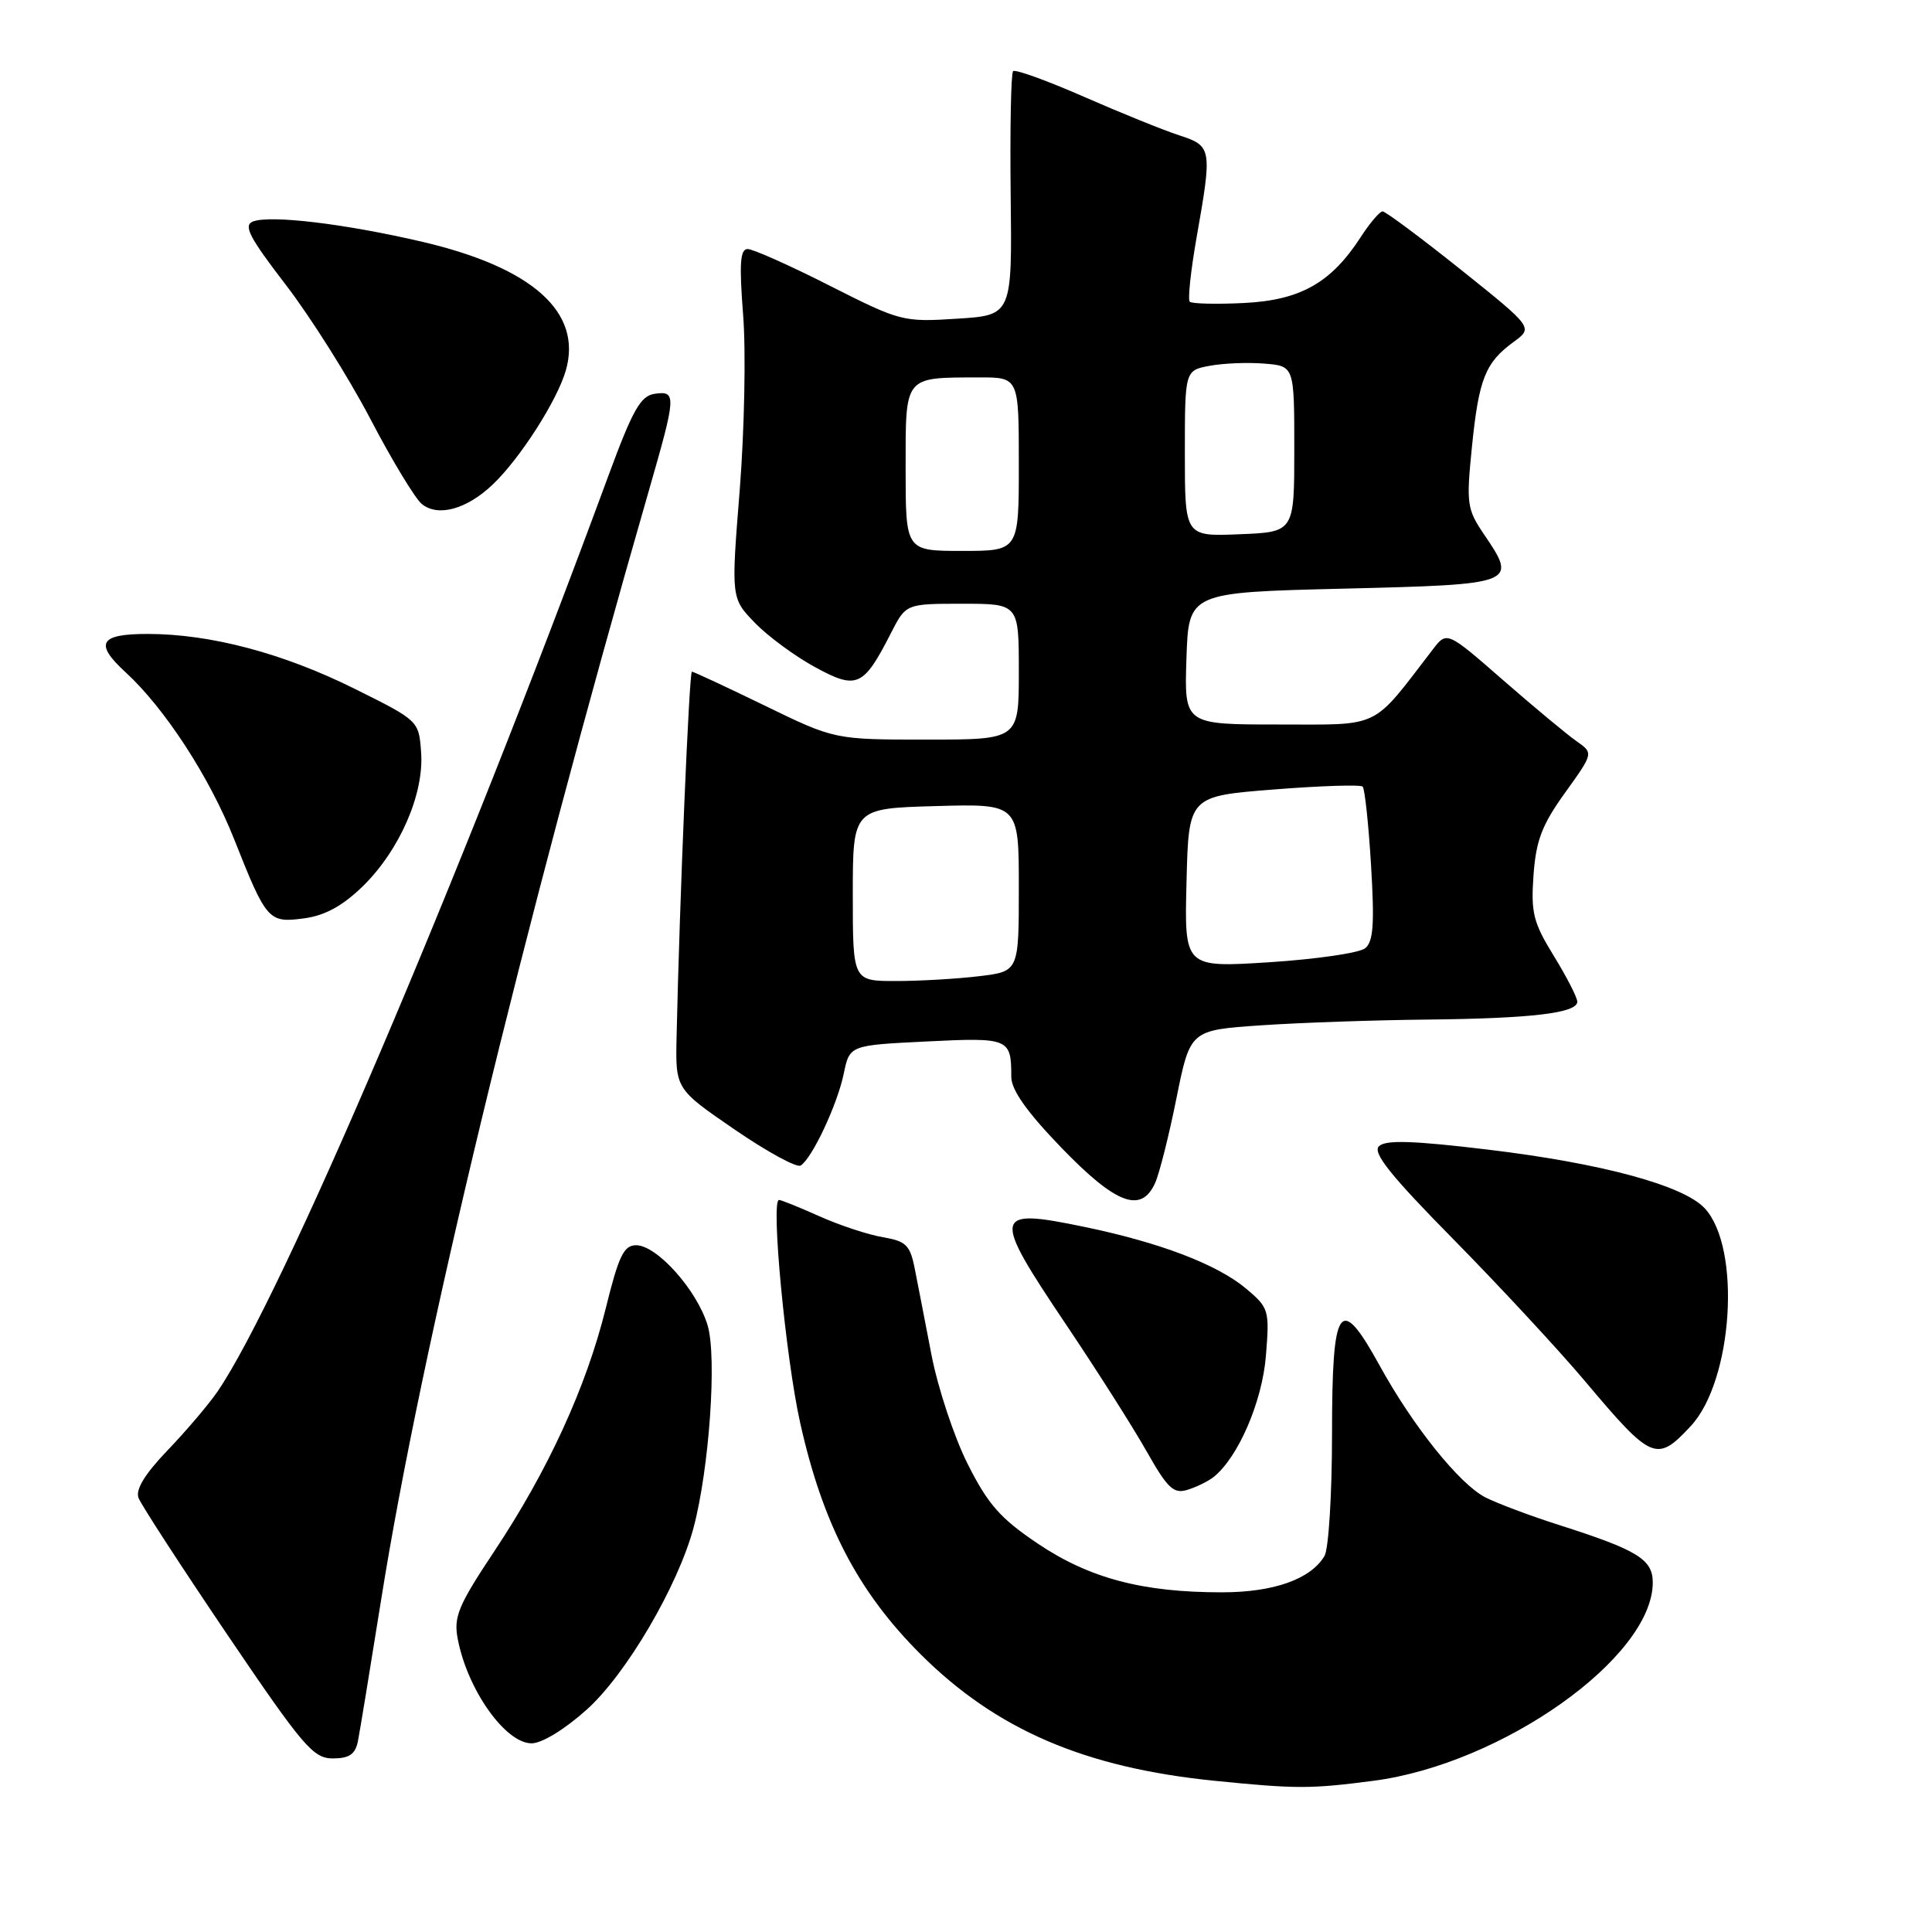 <?xml version="1.0" encoding="UTF-8" standalone="no"?>
<!DOCTYPE svg PUBLIC "-//W3C//DTD SVG 1.1//EN" "http://www.w3.org/Graphics/SVG/1.1/DTD/svg11.dtd" >
<svg xmlns="http://www.w3.org/2000/svg" xmlns:xlink="http://www.w3.org/1999/xlink" version="1.1" viewBox="0 0 256 256">
 <g >
 <path fill="currentColor"
d=" M 181.95 235.97 C 199.05 233.75 219.00 219.60 219.00 209.69 C 219.00 206.62 216.99 205.39 206.55 202.06 C 202.73 200.84 198.34 199.19 196.80 198.40 C 193.36 196.62 187.21 188.95 182.82 180.96 C 177.51 171.31 176.50 172.76 176.50 190.02 C 176.50 197.99 176.05 205.26 175.50 206.18 C 173.67 209.25 168.77 210.99 161.92 210.99 C 151.44 211.00 144.40 209.15 137.58 204.58 C 132.56 201.21 130.93 199.37 128.23 194.00 C 126.43 190.43 124.27 183.90 123.42 179.50 C 122.58 175.10 121.57 169.93 121.19 168.01 C 120.59 164.99 120.03 164.45 117.00 163.94 C 115.08 163.62 111.31 162.38 108.62 161.18 C 105.94 159.98 103.51 159.00 103.22 159.00 C 102.12 159.00 104.10 179.89 106.02 188.50 C 109.00 201.89 113.65 210.86 121.93 219.14 C 131.97 229.18 143.72 234.24 161.00 235.97 C 171.77 237.05 173.65 237.05 181.95 235.97 Z  M 47.42 230.75 C 47.67 229.51 49.05 221.07 50.50 212.00 C 55.77 178.84 69.15 123.42 85.98 65.00 C 89.62 52.36 89.65 51.77 86.75 52.18 C 84.88 52.45 83.84 54.30 80.63 63.00 C 60.75 116.97 37.25 172.04 28.84 184.36 C 27.66 186.09 24.67 189.60 22.21 192.17 C 19.18 195.33 17.93 197.38 18.36 198.49 C 18.70 199.39 23.99 207.53 30.10 216.57 C 40.15 231.41 41.50 233.00 44.09 233.00 C 46.27 233.00 47.07 232.46 47.42 230.75 Z  M 77.77 226.51 C 82.99 221.82 89.84 210.13 91.90 202.43 C 93.98 194.59 95.02 179.79 93.76 175.61 C 92.37 170.96 87.05 165.00 84.29 165.00 C 82.66 165.00 81.98 166.41 80.27 173.34 C 77.69 183.78 72.61 194.85 65.51 205.53 C 60.73 212.72 60.09 214.23 60.65 217.15 C 61.92 223.88 66.96 231.00 70.44 231.00 C 71.81 231.00 74.86 229.13 77.77 226.51 Z  M 160.81 195.71 C 164.08 193.09 167.25 185.73 167.74 179.65 C 168.23 173.60 168.13 173.29 165.14 170.77 C 161.29 167.53 153.70 164.64 143.60 162.55 C 131.50 160.05 131.37 160.80 141.32 175.60 C 145.35 181.60 150.12 189.10 151.92 192.29 C 154.71 197.22 155.51 197.98 157.34 197.41 C 158.53 197.05 160.09 196.28 160.81 195.71 Z  M 224.02 188.98 C 229.63 182.97 230.77 165.35 225.88 160.10 C 223.06 157.07 212.23 154.14 197.24 152.34 C 187.17 151.13 183.58 151.02 182.71 151.89 C 181.85 152.75 184.30 155.81 192.64 164.27 C 198.72 170.45 206.54 178.88 210.01 183.00 C 218.89 193.55 219.51 193.81 224.02 188.98 Z  M 153.06 156.75 C 153.62 155.51 154.90 150.45 155.89 145.50 C 157.71 136.50 157.71 136.50 167.10 135.86 C 172.27 135.51 182.12 135.17 189.00 135.10 C 202.91 134.96 209.00 134.24 209.00 132.73 C 209.00 132.18 207.60 129.45 205.89 126.67 C 203.16 122.23 202.84 120.94 203.20 115.95 C 203.53 111.36 204.32 109.29 207.38 105.04 C 211.15 99.79 211.15 99.79 208.91 98.22 C 207.67 97.36 203.30 93.72 199.19 90.14 C 191.72 83.62 191.72 83.62 189.85 86.06 C 181.65 96.73 183.16 96.00 169.40 96.00 C 156.92 96.00 156.92 96.00 157.21 87.25 C 157.50 78.50 157.50 78.50 177.99 78.00 C 200.91 77.44 201.10 77.37 196.65 70.82 C 194.37 67.46 194.28 66.76 195.04 59.20 C 195.95 50.20 196.81 48.04 200.57 45.30 C 203.16 43.41 203.16 43.41 193.53 35.70 C 188.23 31.47 183.58 28.01 183.20 28.01 C 182.81 28.02 181.51 29.55 180.30 31.42 C 176.37 37.49 172.31 39.78 164.82 40.15 C 161.15 40.33 157.92 40.25 157.65 39.98 C 157.37 39.70 157.78 35.88 158.55 31.49 C 160.64 19.64 160.59 19.35 156.25 17.93 C 154.19 17.26 148.50 14.96 143.62 12.82 C 138.74 10.68 134.51 9.15 134.24 9.43 C 133.96 9.71 133.82 17.10 133.92 25.85 C 134.11 41.77 134.11 41.77 126.80 42.23 C 119.66 42.69 119.29 42.59 109.93 37.85 C 104.67 35.18 99.78 33.00 99.07 33.00 C 98.07 33.00 97.94 34.93 98.47 41.75 C 98.85 46.56 98.64 56.97 98.02 64.89 C 96.87 79.27 96.87 79.27 100.03 82.53 C 101.76 84.32 105.35 86.96 108.00 88.40 C 113.54 91.42 114.41 91.03 118.05 83.90 C 120.04 80.00 120.04 80.00 127.52 80.00 C 135.00 80.00 135.00 80.00 135.00 89.00 C 135.00 98.00 135.00 98.00 122.80 98.00 C 110.59 98.00 110.59 98.00 101.34 93.50 C 96.25 91.03 91.91 89.00 91.68 89.00 C 91.32 89.00 90.05 119.26 89.65 137.39 C 89.50 144.29 89.50 144.29 97.33 149.66 C 101.63 152.61 105.57 154.76 106.09 154.44 C 107.60 153.51 110.96 146.35 111.80 142.27 C 112.58 138.50 112.58 138.50 122.78 138.00 C 133.72 137.46 134.00 137.58 134.00 142.68 C 134.00 144.42 136.04 147.31 140.66 152.10 C 147.89 159.58 151.22 160.83 153.06 156.75 Z  M 48.07 117.44 C 52.95 112.66 56.21 105.21 55.80 99.69 C 55.50 95.51 55.49 95.49 47.00 91.27 C 37.51 86.55 27.88 84.00 19.55 84.00 C 13.18 84.00 12.47 85.25 16.64 89.08 C 21.82 93.83 27.75 102.94 31.01 111.16 C 35.33 122.05 35.57 122.32 40.34 121.68 C 43.07 121.31 45.40 120.03 48.07 117.44 Z  M 65.29 64.20 C 68.90 60.77 73.84 53.06 74.98 49.07 C 77.18 41.39 70.60 35.48 56.04 32.06 C 45.80 29.66 35.85 28.46 33.52 29.35 C 32.21 29.86 33.02 31.43 37.87 37.74 C 41.15 42.01 46.19 50.00 49.07 55.50 C 51.94 61.00 55.02 66.08 55.90 66.79 C 58.04 68.53 61.85 67.48 65.29 64.20 Z  M 113.00 118.56 C 113.00 107.12 113.00 107.12 124.00 106.81 C 135.00 106.50 135.00 106.50 135.00 117.61 C 135.00 128.72 135.00 128.72 129.75 129.35 C 126.86 129.70 121.91 129.99 118.75 129.99 C 113.00 130.00 113.00 130.00 113.00 118.56 Z  M 157.22 116.86 C 157.50 105.50 157.50 105.50 168.78 104.61 C 174.98 104.12 180.28 103.95 180.56 104.23 C 180.84 104.51 181.34 109.19 181.67 114.63 C 182.14 122.42 181.98 124.77 180.89 125.65 C 180.12 126.27 174.42 127.10 168.22 127.50 C 156.93 128.22 156.93 128.22 157.22 116.86 Z  M 120.00 62.12 C 120.00 49.69 119.72 50.04 129.75 50.01 C 135.00 50.00 135.00 50.00 135.00 61.50 C 135.00 73.00 135.00 73.00 127.50 73.00 C 120.00 73.00 120.00 73.00 120.00 62.12 Z  M 157.00 60.09 C 157.00 49.09 157.00 49.09 160.29 48.47 C 162.11 48.13 165.37 48.00 167.54 48.18 C 171.50 48.50 171.50 48.50 171.50 59.50 C 171.50 70.50 171.50 70.50 164.25 70.79 C 157.00 71.09 157.00 71.09 157.00 60.09 Z "/>
</g>
</svg>
